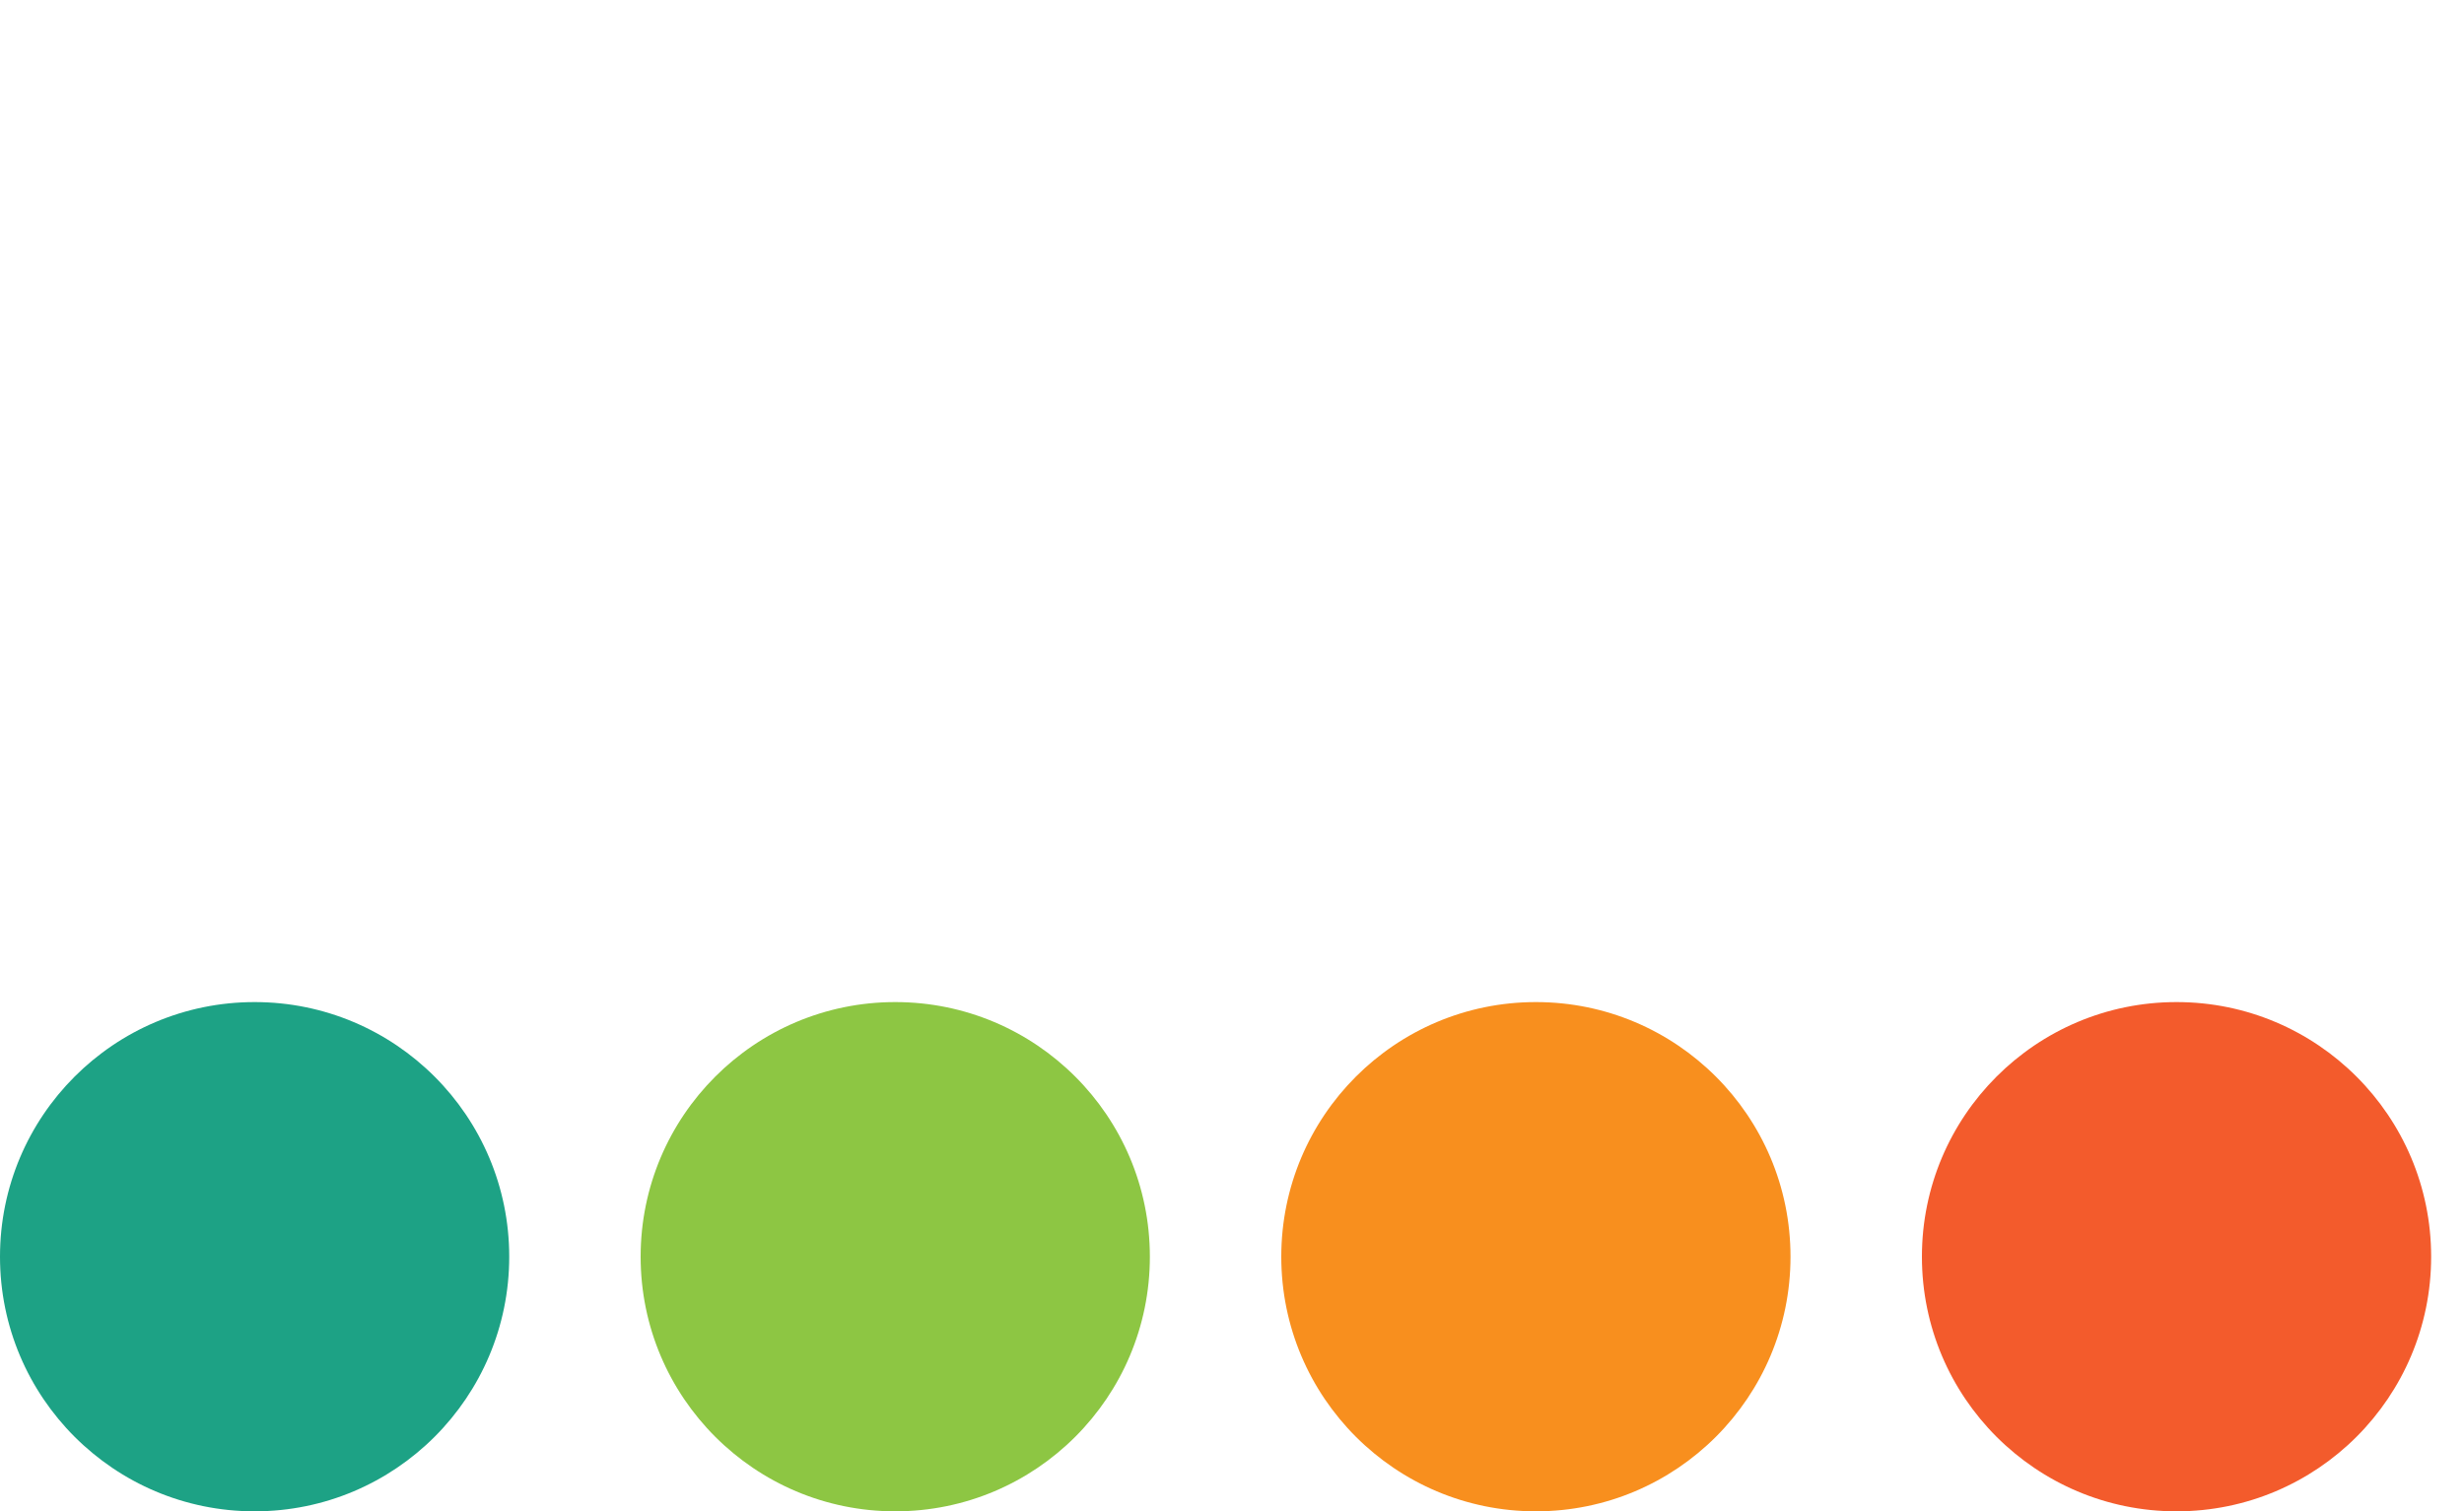 <?xml version="1.0" encoding="utf-8"?>
<!-- Generator: Adobe Illustrator 16.0.4, SVG Export Plug-In . SVG Version: 6.00 Build 0)  -->
<!DOCTYPE svg PUBLIC "-//W3C//DTD SVG 1.1//EN" "http://www.w3.org/Graphics/SVG/1.1/DTD/svg11.dtd">
<svg version="1.1" id="loading" xmlns="http://www.w3.org/2000/svg" xmlns:xlink="http://www.w3.org/1999/xlink" x="0px" y="0px"
	 viewBox="0 0 75 46" enable-background="new 0 0 75 46" xml:space="preserve">
	<circle fill="#F35B2C" cx="66.25" cy="38.25" r="7.75"/>
	<circle fill="#F88F1E" cx="46.75" cy="38.25" r="7.75"/>
	<circle fill="#8DC643" cx="27.25" cy="38.25" r="7.75"/>
	<circle fill="#1DA285" cx="7.75" cy="38.25" r="7.75"/>
</svg>
